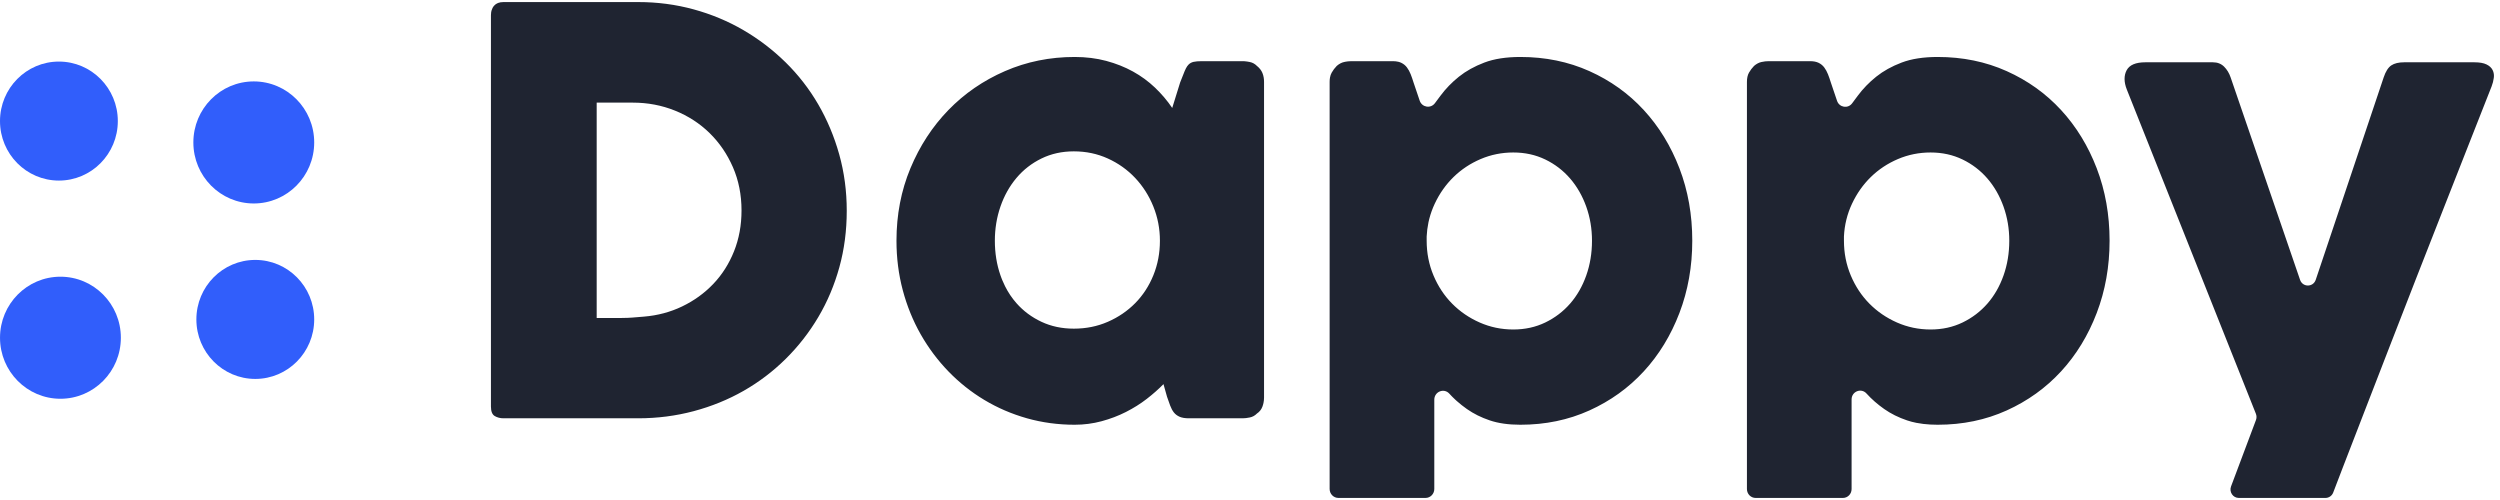 <svg width="120" height="24" viewBox="0 0 242 48" fill="none" xmlns="http://www.w3.org/2000/svg">
<g id="Group 11">
<path id="dappy" fill-rule="evenodd" clip-rule="evenodd" d="M57.759 30.584V9.734H61.251C62.697 9.734 64.059 9.992 65.337 10.507C66.616 11.022 67.732 11.745 68.684 12.676C69.636 13.607 70.39 14.709 70.946 15.983C71.501 17.258 71.779 18.654 71.779 20.173C71.779 21.601 71.537 22.921 71.052 24.131C70.566 25.343 69.897 26.395 69.041 27.29C68.186 28.185 67.185 28.908 66.039 29.459C64.892 30.011 63.658 30.34 62.335 30.449C61.947 30.485 61.559 30.516 61.171 30.544C61.034 30.553 60.895 30.561 60.755 30.567C60.501 30.579 60.243 30.584 59.981 30.584H57.759ZM81.251 25.663C81.728 23.937 81.965 22.116 81.965 20.2C81.965 18.302 81.723 16.485 81.238 14.75C80.752 13.014 80.074 11.397 79.201 9.896C78.328 8.396 77.274 7.041 76.04 5.829C74.805 4.619 73.443 3.579 71.953 2.711C70.462 1.844 68.858 1.176 67.138 0.705C65.418 0.235 63.633 0 61.781 0H48.739C48.334 0 48.03 0.118 47.827 0.353C47.713 0.484 47.632 0.638 47.582 0.815C47.572 0.849 47.564 0.885 47.557 0.921C47.55 0.952 47.545 0.983 47.541 1.016C47.529 1.098 47.523 1.184 47.523 1.275V39.152C47.523 39.622 47.646 39.929 47.893 40.074C48.14 40.218 48.422 40.291 48.739 40.291H61.781C63.633 40.291 65.422 40.06 67.151 39.6C68.879 39.138 70.488 38.484 71.979 37.634C73.469 36.784 74.827 35.754 76.053 34.543C77.278 33.332 78.332 31.98 79.214 30.489C80.096 28.998 80.775 27.389 81.251 25.663ZM122.305 38.81C122.341 38.639 122.359 38.464 122.359 38.284V7.728C122.359 7.577 122.348 7.433 122.325 7.298C122.299 7.142 122.257 6.996 122.201 6.86C122.095 6.607 121.918 6.381 121.672 6.183C121.477 5.984 121.248 5.857 120.984 5.803C120.804 5.766 120.641 5.742 120.493 5.73L120.395 5.724C120.361 5.722 120.328 5.721 120.296 5.721H116.354C116.001 5.721 115.728 5.744 115.534 5.789C115.34 5.835 115.177 5.924 115.045 6.06C114.959 6.148 114.877 6.266 114.799 6.415C114.756 6.496 114.715 6.585 114.674 6.684C114.56 6.964 114.414 7.33 114.238 7.782L113.471 10.25C112.995 9.544 112.439 8.889 111.804 8.283C111.169 7.678 110.459 7.158 109.674 6.724C108.89 6.291 108.025 5.947 107.082 5.694C106.139 5.442 105.12 5.315 104.027 5.315C101.628 5.315 99.38 5.771 97.281 6.684C95.182 7.597 93.357 8.853 91.805 10.453C90.253 12.052 89.028 13.932 88.128 16.092C87.228 18.252 86.779 20.589 86.779 23.101C86.779 24.764 86.981 26.359 87.387 27.886C87.793 29.414 88.371 30.837 89.12 32.157C89.87 33.476 90.764 34.674 91.805 35.749C92.846 36.825 94.005 37.747 95.284 38.515C96.562 39.283 97.938 39.875 99.411 40.291C100.883 40.706 102.422 40.915 104.027 40.915C104.926 40.915 105.794 40.801 106.632 40.576C107.47 40.349 108.255 40.052 108.987 39.681C109.719 39.31 110.389 38.89 110.997 38.42C111.605 37.95 112.148 37.471 112.625 36.983L112.968 38.203C113.074 38.511 113.175 38.795 113.272 39.057C113.369 39.319 113.488 39.541 113.629 39.722C113.771 39.902 113.956 40.042 114.185 40.142C114.414 40.241 114.714 40.291 115.084 40.291H120.296C120.49 40.291 120.719 40.264 120.984 40.21C121.248 40.155 121.477 40.029 121.672 39.83C121.918 39.667 122.095 39.446 122.201 39.165C122.245 39.049 122.279 38.931 122.305 38.81ZM96.302 23.101C96.302 24.294 96.482 25.41 96.844 26.449C96.871 26.527 96.898 26.603 96.927 26.679L96.967 26.782L97.019 26.913C97.103 27.116 97.193 27.314 97.289 27.506C97.592 28.111 97.96 28.658 98.392 29.147C99.061 29.906 99.869 30.508 100.812 30.95C101.755 31.393 102.8 31.614 103.947 31.614C105.128 31.614 106.226 31.393 107.24 30.95C108.254 30.508 109.136 29.906 109.886 29.147C110.635 28.388 111.222 27.489 111.645 26.449C112.068 25.41 112.28 24.294 112.28 23.101C112.28 21.944 112.068 20.841 111.645 19.793C111.222 18.745 110.635 17.823 109.886 17.027C109.136 16.232 108.254 15.604 107.24 15.143C106.226 14.682 105.128 14.451 103.947 14.451C102.8 14.451 101.755 14.682 100.812 15.143C99.869 15.604 99.061 16.232 98.392 17.027C97.721 17.823 97.206 18.745 96.844 19.793C96.482 20.841 96.302 21.944 96.302 23.101ZM138.84 38.492V47.13C138.84 47.611 138.46 48 137.991 48H129.557C129.088 48 128.708 47.611 128.708 47.13V7.727C128.708 7.581 128.719 7.444 128.741 7.318C128.773 7.134 128.828 6.972 128.907 6.833C129.039 6.598 129.202 6.381 129.396 6.182C129.625 5.983 129.863 5.857 130.11 5.803C130.163 5.791 130.215 5.781 130.268 5.771C130.344 5.758 130.419 5.747 130.493 5.739C130.605 5.727 130.716 5.721 130.825 5.721H134.819C135.021 5.721 135.202 5.741 135.363 5.781C135.468 5.807 135.565 5.841 135.652 5.884C135.873 5.992 136.053 6.142 136.194 6.331C136.336 6.521 136.455 6.738 136.552 6.982C136.648 7.226 136.741 7.493 136.83 7.782L137.425 9.542C137.647 10.197 138.49 10.338 138.901 9.787C139.079 9.55 139.257 9.311 139.435 9.07C139.938 8.392 140.533 7.777 141.221 7.226C141.909 6.674 142.729 6.219 143.681 5.857C144.633 5.495 145.797 5.315 147.173 5.315C149.589 5.315 151.815 5.771 153.853 6.684C155.89 7.597 157.645 8.853 159.117 10.452C160.589 12.052 161.74 13.932 162.569 16.092C163.398 18.252 163.812 20.589 163.812 23.101C163.812 25.595 163.398 27.927 162.569 30.096C161.74 32.265 160.589 34.149 159.117 35.749C157.645 37.349 155.89 38.61 153.853 39.532C151.815 40.453 149.589 40.915 147.173 40.915C146.026 40.915 145.039 40.774 144.21 40.494C143.381 40.214 142.645 39.848 142.001 39.396C141.652 39.152 141.326 38.894 141.021 38.622C140.965 38.572 140.91 38.522 140.855 38.471C140.773 38.395 140.693 38.317 140.615 38.239L140.495 38.117C140.427 38.047 140.36 37.976 140.295 37.904C139.774 37.333 138.84 37.71 138.84 38.492ZM138.101 22.694C138.123 22.232 138.18 21.781 138.272 21.34L138.298 21.218C138.317 21.136 138.337 21.054 138.358 20.972C138.486 20.475 138.661 19.991 138.881 19.522C139.348 18.528 139.957 17.664 140.707 16.932C141.456 16.201 142.329 15.622 143.325 15.197C144.322 14.773 145.375 14.56 146.486 14.56C147.615 14.56 148.646 14.786 149.582 15.238C150.516 15.69 151.318 16.304 151.989 17.081C152.659 17.859 153.179 18.767 153.55 19.806C153.92 20.846 154.105 21.944 154.105 23.101C154.105 24.294 153.92 25.415 153.55 26.463C153.179 27.512 152.659 28.42 151.989 29.188C151.318 29.956 150.516 30.566 149.582 31.018C148.646 31.47 147.615 31.695 146.486 31.695C145.34 31.695 144.255 31.47 143.232 31.018C142.209 30.566 141.319 29.956 140.561 29.188C139.802 28.42 139.203 27.512 138.762 26.463C138.321 25.415 138.101 24.294 138.101 23.101V22.694ZM179.234 38.466V47.141C179.234 47.615 178.859 48 178.396 48H169.941C169.479 48 169.103 47.615 169.103 47.141V7.727C169.103 7.366 169.169 7.068 169.301 6.833C169.433 6.598 169.597 6.381 169.791 6.182C170.02 5.983 170.258 5.857 170.505 5.803C170.751 5.748 170.99 5.721 171.219 5.721H175.213C175.548 5.721 175.826 5.776 176.047 5.884C176.267 5.992 176.448 6.142 176.589 6.331C176.73 6.521 176.849 6.738 176.946 6.982C177.043 7.226 177.136 7.493 177.224 7.782L177.826 9.56C178.045 10.207 178.878 10.346 179.285 9.802C179.465 9.56 179.647 9.316 179.83 9.07C180.332 8.392 180.928 7.777 181.615 7.226C182.303 6.674 183.123 6.219 184.076 5.857C185.028 5.495 186.192 5.315 187.567 5.315C189.983 5.315 192.21 5.771 194.247 6.684C196.284 7.597 198.039 8.853 199.512 10.452C200.984 12.052 202.135 13.932 202.963 16.092C203.792 18.252 204.207 20.589 204.207 23.101C204.207 25.595 203.792 27.927 202.963 30.096C202.135 32.265 200.984 34.149 199.512 35.749C198.039 37.349 196.284 38.61 194.247 39.532C192.21 40.453 189.983 40.915 187.567 40.915C187.32 40.915 187.081 40.908 186.848 40.895C186.621 40.882 186.401 40.863 186.188 40.838C185.95 40.81 185.722 40.774 185.502 40.731C185.185 40.668 184.886 40.589 184.605 40.494C183.775 40.214 183.04 39.848 182.396 39.396C181.752 38.945 181.183 38.447 180.689 37.904L180.675 37.888C180.16 37.322 179.234 37.692 179.234 38.466ZM178.494 22.694C178.546 21.574 178.807 20.516 179.274 19.522C179.741 18.528 180.35 17.664 181.1 16.932C181.849 16.201 182.722 15.622 183.718 15.197C184.715 14.773 185.769 14.56 186.879 14.56C188.008 14.56 189.04 14.786 189.975 15.238C190.909 15.69 191.711 16.304 192.382 17.081C193.052 17.859 193.572 18.767 193.943 19.806C194.313 20.846 194.498 21.944 194.498 23.101C194.498 24.294 194.313 25.415 193.943 26.463C193.572 27.512 193.052 28.42 192.382 29.188C191.711 29.956 190.909 30.566 189.975 31.018C189.04 31.47 188.008 31.695 186.879 31.695C185.733 31.695 184.648 31.47 183.625 31.018C182.603 30.566 181.712 29.956 180.954 29.188C180.195 28.42 179.596 27.512 179.155 26.463C178.714 25.415 178.494 24.294 178.494 23.101V22.694ZM215.966 46.882L218.377 40.459C218.451 40.264 218.449 40.047 218.371 39.853L205.873 8.46C205.591 7.737 205.586 7.117 205.859 6.602C206.133 6.087 206.736 5.83 207.672 5.83H214.206C214.646 5.83 215.008 5.97 215.291 6.25C215.572 6.53 215.784 6.878 215.925 7.293L222.646 26.889C222.899 27.624 223.915 27.621 224.163 26.884L230.739 7.293C230.933 6.716 231.18 6.327 231.48 6.128C231.78 5.929 232.194 5.83 232.723 5.83H239.522C240.015 5.83 240.403 5.897 240.686 6.033C240.968 6.168 241.167 6.349 241.281 6.575C241.372 6.754 241.416 6.949 241.413 7.161C241.412 7.218 241.408 7.276 241.4 7.334C241.364 7.615 241.294 7.89 241.188 8.161C240.519 9.86 239.786 11.718 238.993 13.733C238.199 15.748 237.375 17.845 236.52 20.023C235.664 22.201 234.795 24.416 233.914 26.666C233.032 28.917 232.172 31.126 231.335 33.295C230.497 35.464 229.69 37.548 228.914 39.545C228.138 41.542 227.428 43.377 226.785 45.049C226.45 45.916 226.141 46.723 225.854 47.479C225.733 47.794 225.438 48 225.107 48H216.714C216.151 48 215.763 47.421 215.966 46.882Z" fill="#1F2431"/>
<g id="Group">
<path id="Oval" fill-rule="evenodd" clip-rule="evenodd" d="M5.703 17.28C8.852 17.28 11.405 14.701 11.405 11.52C11.405 8.339 8.852 5.76 5.703 5.76C2.553 5.76 0 8.339 0 11.52C0 14.701 2.553 17.28 5.703 17.28Z" fill="#315EFB"/>
<path id="Oval_2" fill-rule="evenodd" clip-rule="evenodd" d="M24.712 36.48C27.861 36.48 30.415 33.901 30.415 30.72C30.415 27.539 27.861 24.96 24.712 24.96C21.562 24.96 19.009 27.539 19.009 30.72C19.009 33.901 21.562 36.48 24.712 36.48Z" fill="#315EFB"/>
<path id="Oval_3" fill-rule="evenodd" clip-rule="evenodd" d="M24.566 7.681C21.336 7.681 18.717 10.326 18.717 13.588C18.717 16.851 21.336 19.496 24.566 19.496C27.796 19.496 30.415 16.851 30.415 13.588C30.415 10.326 27.796 7.681 24.566 7.681Z" fill="#315EFB"/>
<path id="Oval_4" fill-rule="evenodd" clip-rule="evenodd" d="M5.85 26.585C2.62 26.585 0.001 29.23 0.001 32.493C0.001 35.755 2.62 38.4 5.85 38.4C9.08 38.4 11.699 35.755 11.699 32.493C11.699 29.23 9.08 26.585 5.85 26.585Z" fill="#315EFB"/>
</g>
</g>
</svg>
